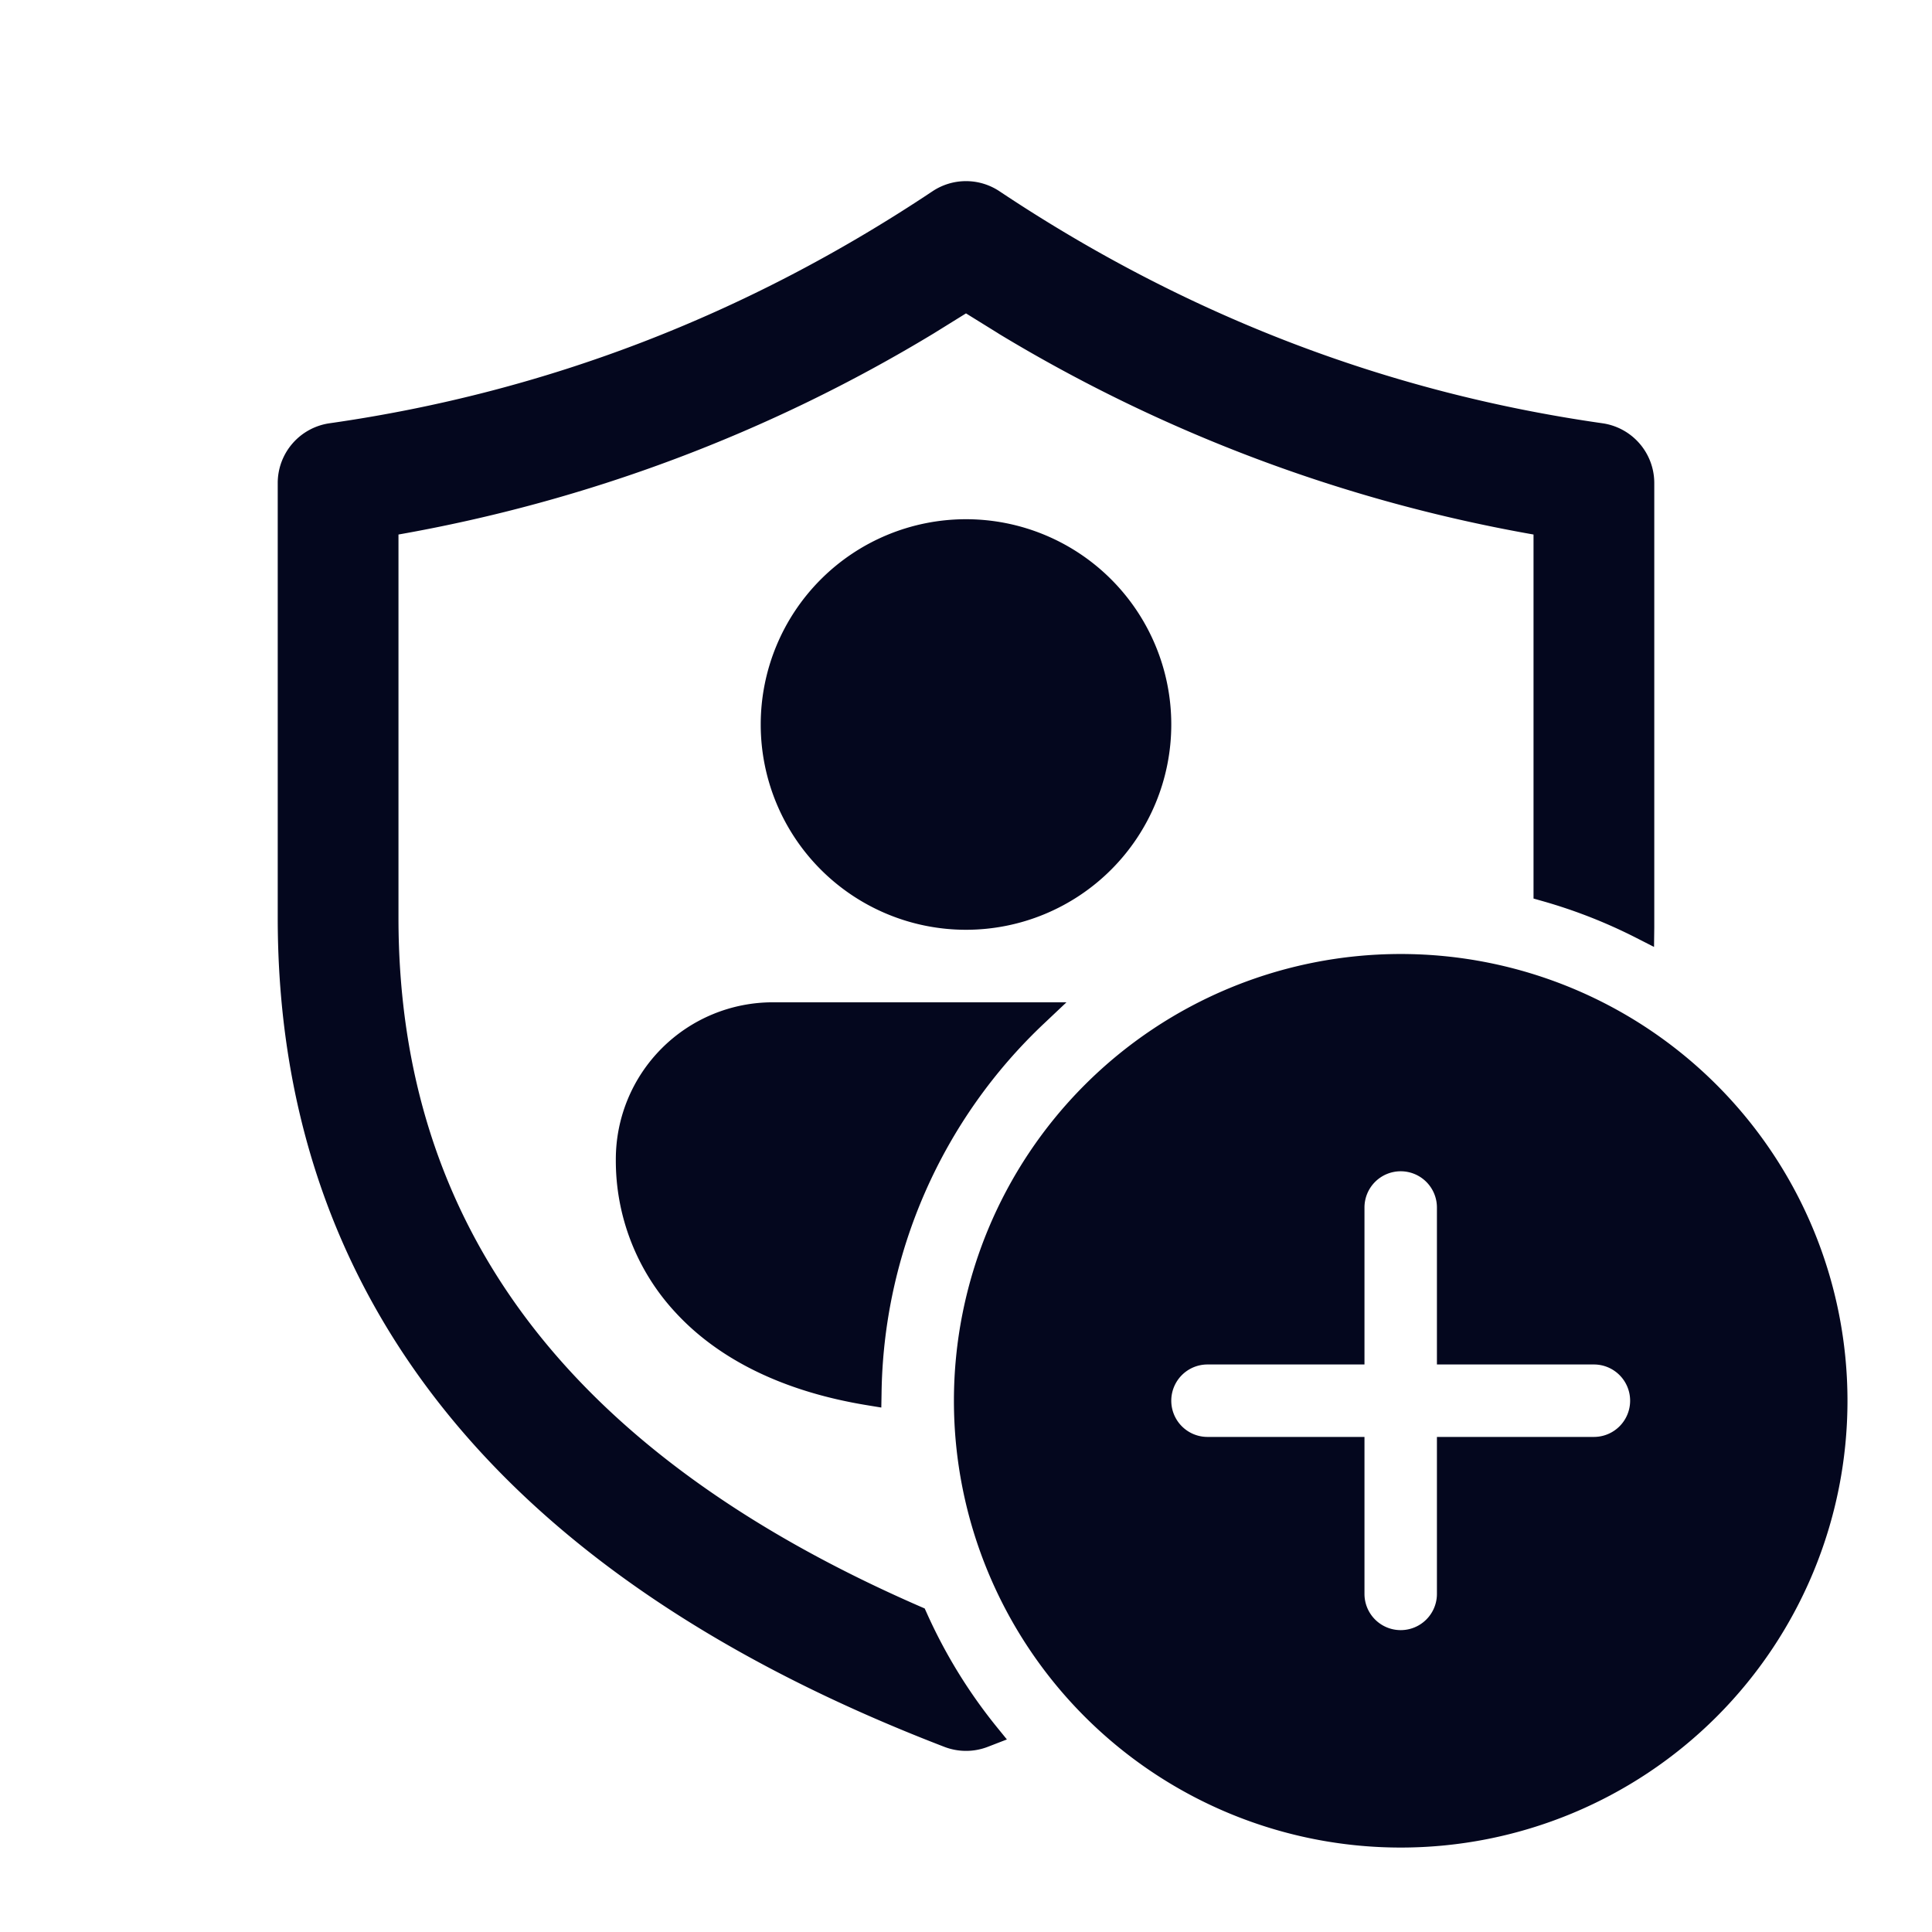 <svg xmlns="http://www.w3.org/2000/svg" width="24" height="24" fill="none"><path fill="#04071E" d="M12.333 2.5a.6.6 0 0 0-.666 0Q8.181 4.827 4.115 5.407A.6.6 0 0 0 3.6 6v5.4c0 4.67 2.769 8.077 8.185 10.16a.6.6 0 0 0 .43 0l.047-.018a6.6 6.6 0 0 1-.888-1.447C6.958 18.173 4.8 15.292 4.8 11.4V6.513a19.2 19.2 0 0 0 6.72-2.498l.48-.298.481.298a19.2 19.2 0 0 0 6.72 2.498v4.535q.627.18 1.199.471V6a.6.6 0 0 0-.515-.594q-4.064-.58-7.552-2.905m-1.532 14.808a6.58 6.58 0 0 1 2.07-4.709H9.6a1.8 1.8 0 0 0-1.8 1.8c0 1.282.875 2.563 3 2.91M14.4 9a2.4 2.4 0 1 1-4.8 0 2.4 2.4 0 0 1 4.8 0m8.4 8.401a5.4 5.4 0 1 1-10.8 0 5.4 5.4 0 0 1 10.8 0M18 15a.6.6 0 1 0-1.2 0v1.8H15a.6.6 0 1 0 0 1.2h1.8v1.8a.6.6 0 1 0 1.2 0V18h1.8a.6.6 0 1 0 0-1.2H18z"/><path fill="#04071E" fill-rule="evenodd" d="M11.584 2.376a.75.75 0 0 1 .832 0q3.46 2.307 7.49 2.882A.75.75 0 0 1 20.55 6v5.52l-.003.243-.216-.11a6.4 6.4 0 0 0-1.172-.46l-.109-.031V6.64a19.3 19.3 0 0 1-6.646-2.496l-.002-.002L12 3.893l-.403.25A19.3 19.3 0 0 1 4.95 6.64v4.76c0 1.916.53 3.576 1.6 4.995 1.072 1.421 2.692 2.608 4.884 3.563l.053.023.024.053c.228.51.52.985.867 1.414l.13.16-.238.092a.75.75 0 0 1-.539 0c-2.725-1.048-4.796-2.434-6.186-4.156C4.153 15.82 3.45 13.767 3.45 11.4V6a.75.75 0 0 1 .644-.742q4.03-.575 7.49-2.882m.666.25a.45.45 0 0 0-.5 0Q8.236 4.969 4.138 5.555A.45.45 0 0 0 3.75 6v5.4c0 2.303.682 4.288 2.028 5.956 1.348 1.67 3.37 3.029 6.06 4.064q.08.03.162.03a6.8 6.8 0 0 1-.739-1.24c-2.198-.965-3.847-2.172-4.95-3.634-1.112-1.476-1.66-3.2-1.66-5.176V6.387l.124-.021a19 19 0 0 0 6.666-2.479l.56-.347.558.346v.001a19 19 0 0 0 6.666 2.479l.125.02v4.55q.465.14.9.343V6a.45.45 0 0 0-.386-.445q-4.1-.586-7.614-2.93M12 6.749a2.25 2.25 0 1 0 0 4.5 2.25 2.25 0 0 0 0-4.5M9.45 9a2.55 2.55 0 1 1 5.1 0 2.55 2.55 0 0 1-5.1 0m7.95 3.151a5.25 5.25 0 1 0 0 10.5 5.25 5.25 0 0 0 0-10.5m-5.55 5.25a5.55 5.55 0 1 1 11.1 0 5.55 5.55 0 0 1-11.1 0m-4.2-3a1.95 1.95 0 0 1 1.95-1.95h3.648l-.274.259a6.43 6.43 0 0 0-2.023 4.601l-.003.174-.171-.028c-1.089-.177-1.872-.596-2.383-1.15A2.77 2.77 0 0 1 7.65 14.4m1.95-1.65a1.65 1.65 0 0 0-1.65 1.65c0 .605.207 1.208.664 1.703.432.467 1.096.844 2.041 1.027a6.73 6.73 0 0 1 1.853-4.38zM16.65 15a.75.75 0 0 1 1.5 0v1.65h1.65a.75.75 0 0 1 0 1.5h-1.65v1.65a.75.75 0 0 1-1.5 0v-1.65H15a.75.75 0 0 1 0-1.5h1.65zm.75-.45a.45.45 0 0 0-.45.45v1.95H15a.45.45 0 0 0 0 .9h1.95v1.95a.45.45 0 0 0 .9 0v-1.95h1.95a.45.45 0 0 0 0-.9h-1.95V15a.45.45 0 0 0-.45-.45" clip-rule="evenodd"/></svg>